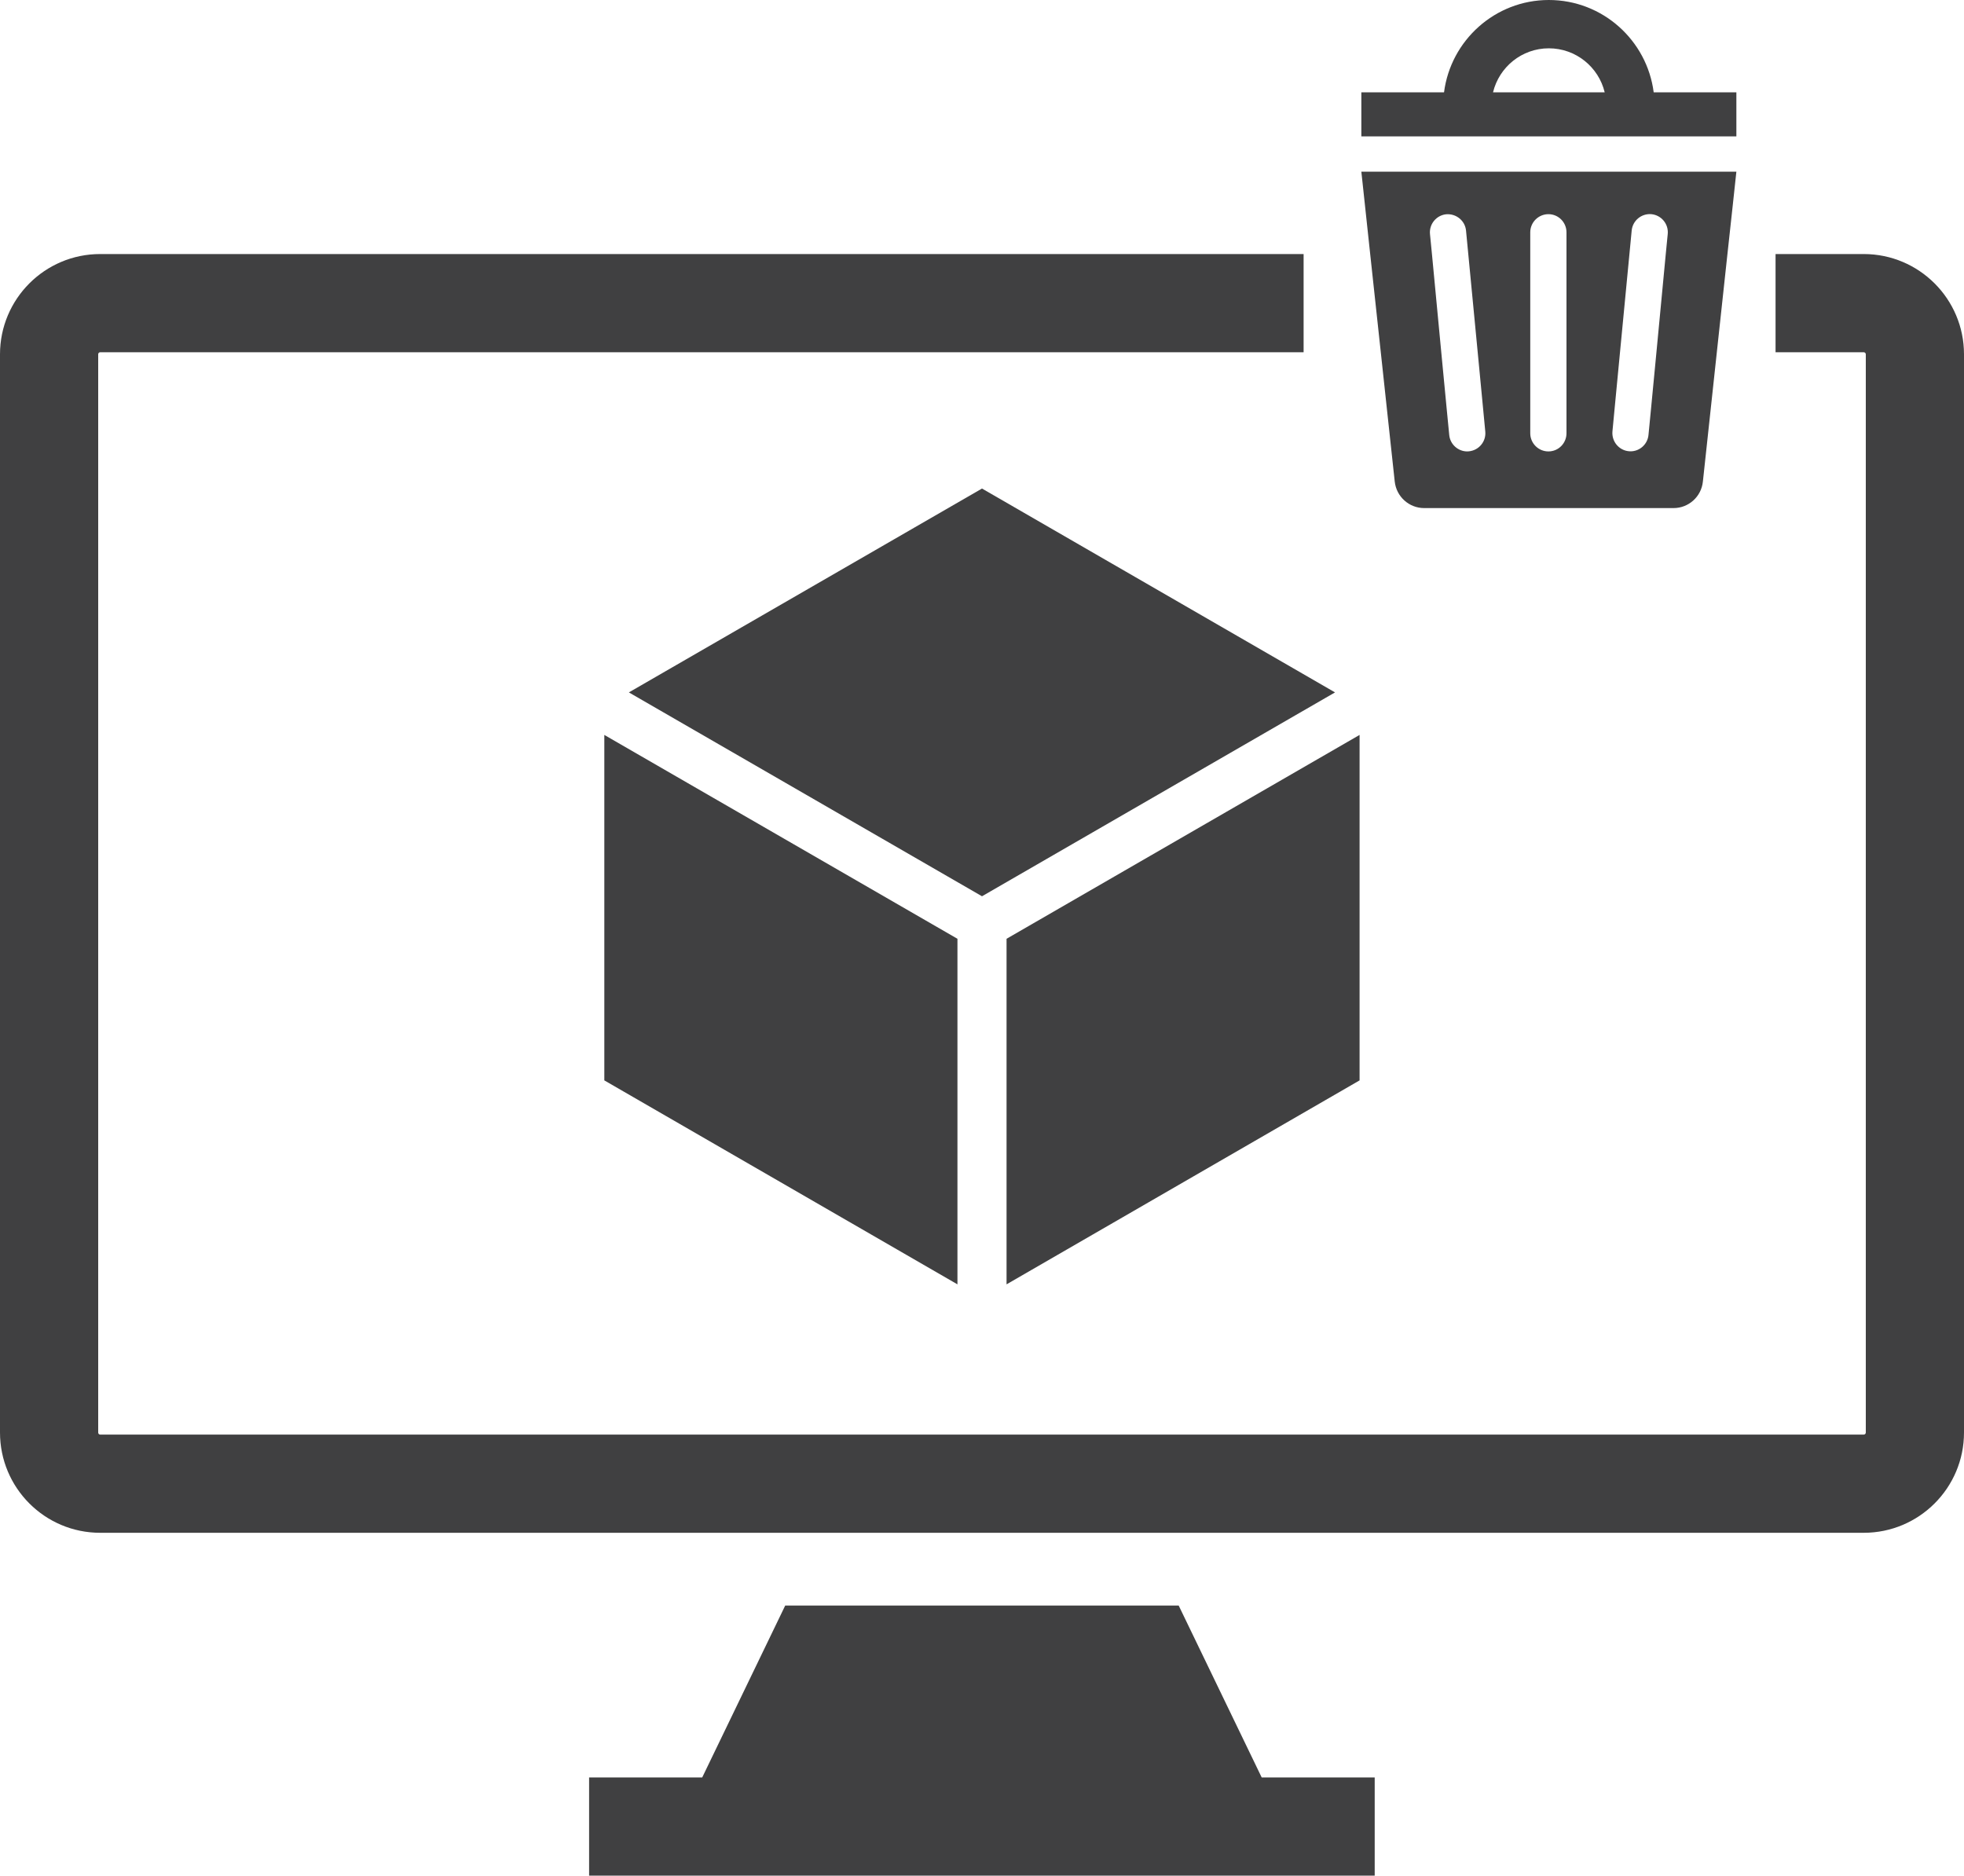 <?xml version="1.0" encoding="utf-8"?>
<!-- Generator: Adobe Illustrator 25.4.1, SVG Export Plug-In . SVG Version: 6.00 Build 0)  -->
<svg version="1.1" id="Layer_1" xmlns="http://www.w3.org/2000/svg" xmlns:xlink="http://www.w3.org/1999/xlink" x="0px" y="0px"
	 viewBox="0 0 200 191" style="enable-background:new 0 0 200 191;" xml:space="preserve">
<style type="text/css">
	.st0{fill:#404041;}
</style>
<g>
	<polygon class="st0" points="120.03,163.5 79.96,163.5 71.51,181 59.99,181 59.99,191 139.99,191 139.99,181 128.48,181 	"/>
	<path class="st0" d="M189.79,25.87h-8.98v10h8.98c0.11,0,0.21,0.09,0.21,0.21v109.8c0,0.12-0.1,0.21-0.21,0.21H10.2
		c-0.11,0-0.2-0.09-0.2-0.21V36.08c0-0.12,0.09-0.21,0.2-0.21h122.55v-10H10.2C4.57,25.87,0,30.44,0,36.08v109.8
		c0,5.64,4.57,10.21,10.2,10.21h179.59c5.63,0,10.21-4.57,10.21-10.21V36.08C200,30.44,195.42,25.87,189.79,25.87z"/>
	<polygon class="st0" points="61.54,110.02 97.5,130.79 97.5,95.6 61.54,74.84 	"/>
	<polygon class="st0" points="102.5,130.79 138.45,110.02 138.45,74.84 102.5,95.6 	"/>
	<polygon class="st0" points="64.04,70.51 100,91.27 135.95,70.51 100,49.75 	"/>
	<path class="st0" d="M139.53,25.87l1.08,10l0.63,5.85l0.79,7.32c0.17,1.54,1.46,2.7,3,2.7h25.39c1.54,0,2.83-1.16,2.99-2.7
		l0.79-7.32l0.63-5.85l1.08-10l0.54-4.95l0.37-3.44h-38.19l0.37,3.44L139.53,25.87z M149.58,45.96c-0.05,0-0.11,0.01-0.17,0.01
		c-0.93,0-1.74-0.72-1.83-1.67l-0.25-2.57l-0.56-5.85l-0.95-10l-0.2-2.04c-0.1-1.02,0.65-1.92,1.65-2.02
		c1.02-0.08,1.92,0.65,2.02,1.66l0.23,2.4l0.96,10l0.56,5.85l0.21,2.21C151.35,44.96,150.6,45.86,149.58,45.96z M159.52,44.12
		c0,1.02-0.82,1.85-1.84,1.85c-1.02,0-1.85-0.83-1.85-1.85v-2.39v-5.85v-10v-2.22c0-1.02,0.83-1.85,1.85-1.85
		c1.02,0,1.84,0.83,1.84,1.85v2.22v10v5.85V44.12z M168.68,35.87l-0.56,5.85l-0.25,2.57c-0.09,0.95-0.89,1.67-1.83,1.67
		c-0.06,0-0.12-0.01-0.18-0.01c-1.01-0.1-1.75-1-1.66-2.02l0.21-2.21l0.56-5.85l0.96-10l0.23-2.4c0.1-1.01,1-1.75,2.01-1.66
		c1.01,0.1,1.76,1,1.66,2.02l-0.2,2.04L168.68,35.87z"/>
	<path class="st0" d="M176.82,9.4h-8.42c-0.68-5.29-5.2-9.4-10.68-9.4c-5.47,0-9.99,4.11-10.67,9.4h-8.42v4.49h38.19V9.4z
		 M152.04,9.4c0.62-2.57,2.93-4.48,5.68-4.48c2.76,0,5.07,1.91,5.69,4.48H152.04z"/>
</g>
</svg>
